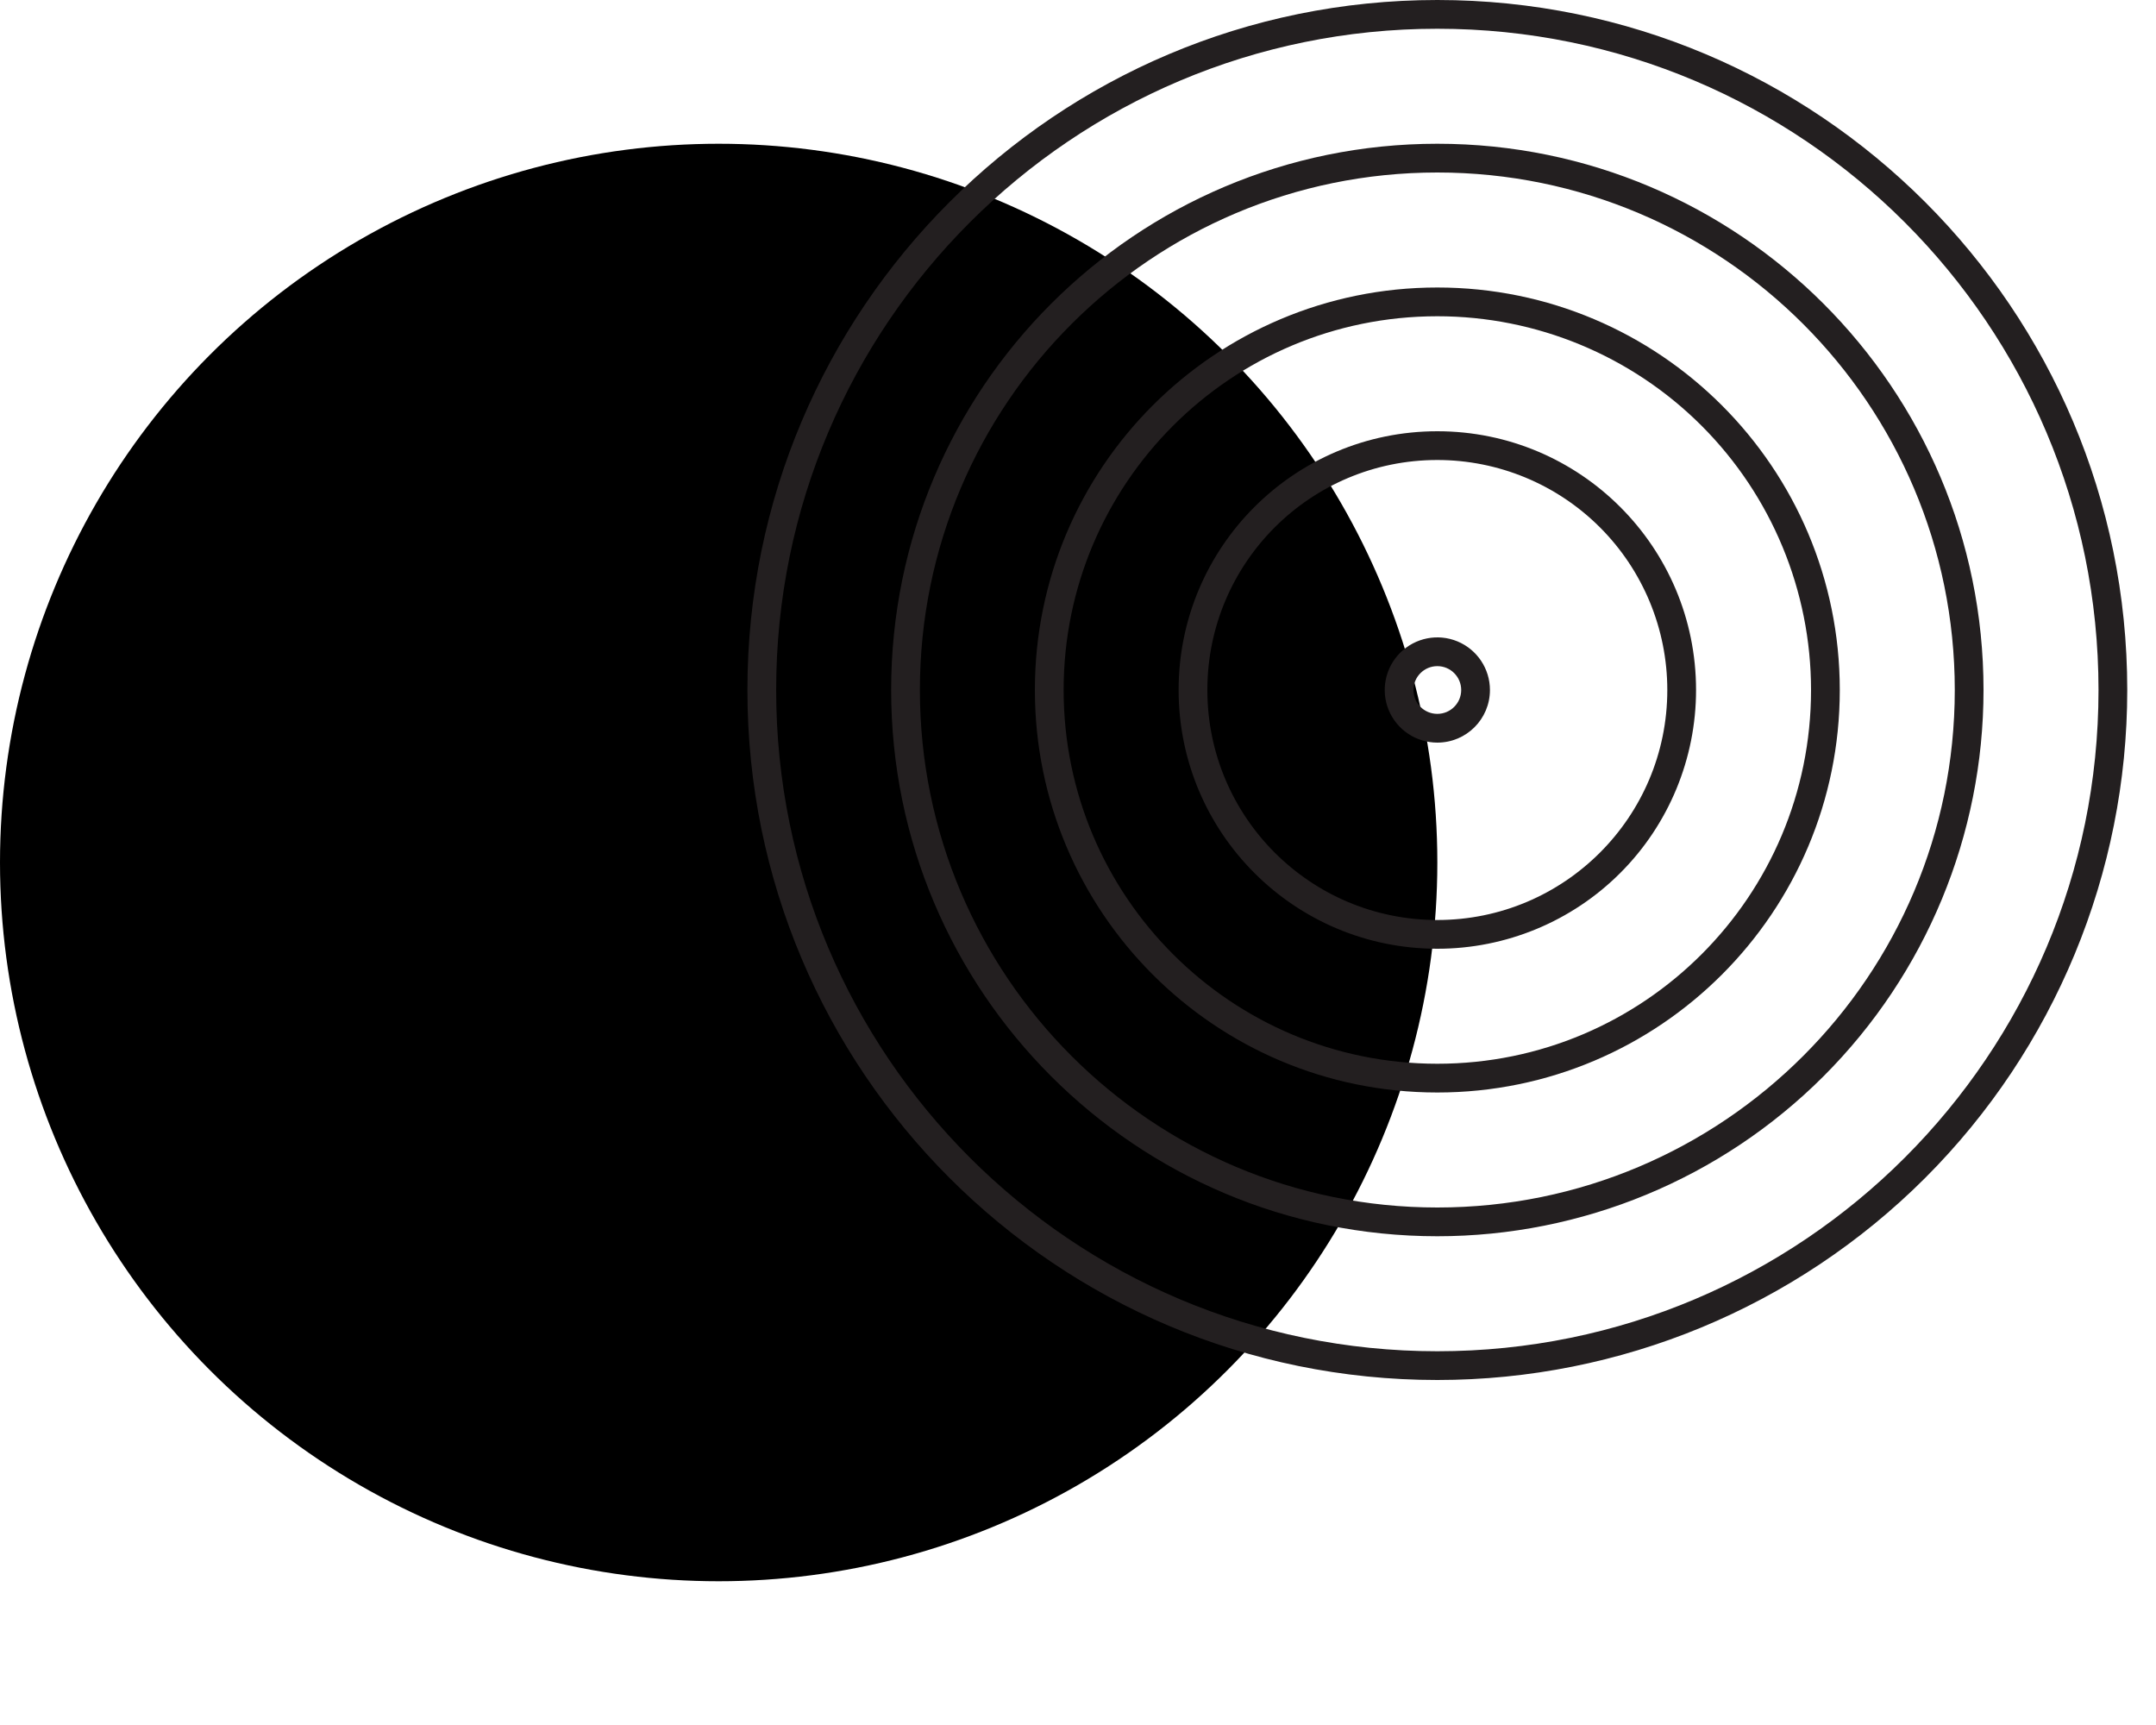 <?xml version="1.0" encoding="UTF-8"?>
<svg width="75px" height="60px" viewBox="0 0 75 60" version="1.1" 
    xmlns="http://www.w3.org/2000/svg" 
    xmlns:xlink="http://www.w3.org/1999/xlink">
    <circle className="iconCircle" cx="25" cy="30" r="25"></circle>
    <g transform="translate(26, 0)">
        <rect x="0" y="0" width="48" height="48" fill="none" fill-rule="evenodd"></rect>
        <g >
            <path d="M24,48 C10.745,48 0,37.255 0,24 C0,10.745 10.745,0 24,0 C37.255,0 48,10.745 48,24 C48,30.365 45.471,36.47 40.971,40.971 C36.47,45.471 30.365,48 24,48 Z M24,1 C11.297,1 1,11.297 1,24 C1,36.703 11.297,47 24,47 C36.703,47 47,36.703 47,24 C47,11.297 36.703,1 24,1 Z" id="Shape" fill="#231F20" fill-rule="nonzero"></path>
            <path d="M24,43 C13.507,43 5,34.493 5,24 C5,13.507 13.507,5 24,5 C34.493,5 43,13.507 43,24 C43,29.039 40.998,33.872 37.435,37.435 C33.872,40.998 29.039,43 24,43 Z M24,6 C14.059,6 6,14.059 6,24 C6,33.941 14.059,42 24,42 C33.941,42 42,33.941 42,24 C42,14.059 33.941,6 24,6 Z" id="Shape" fill="#231F20" fill-rule="nonzero"></path>
            <path d="M24,38 C16.268,38 10,31.732 10,24 C10,16.268 16.268,10 24,10 C31.732,10 38,16.268 38,24 C38,31.732 31.732,38 24,38 L24,38 Z M24,11 C16.82,11 11,16.82 11,24 C11,31.18 16.82,37 24,37 C31.18,37 37,31.18 37,24 C37,20.552 35.63,17.246 33.192,14.808 C30.754,12.37 27.448,11 24,11 Z" id="Shape" fill="#231F20" fill-rule="nonzero"></path>
            <path d="M24,33 C19.029,33 15,28.971 15,24 C15,19.029 19.029,15 24,15 C28.971,15 33,19.029 33,24 C33,26.387 32.052,28.676 30.364,30.364 C28.676,32.052 26.387,33 24,33 Z M24,16 C19.582,16 16,19.582 16,24 C16,28.418 19.582,32 24,32 C28.418,32 32,28.418 32,24 C32,21.878 31.157,19.843 29.657,18.343 C28.157,16.843 26.122,16 24,16 Z" id="Shape" fill="#231F20" fill-rule="nonzero"></path>
            <path d="M24,25.83 C23.26,25.83 22.593,25.384 22.309,24.7 C22.026,24.016 22.183,23.229 22.706,22.706 C23.229,22.183 24.016,22.026 24.7,22.309 C25.384,22.593 25.83,23.26 25.83,24 C25.83,25.011 25.011,25.83 24,25.83 L24,25.83 Z M24,23.17 C23.542,23.17 23.17,23.542 23.17,24 C23.17,24.458 23.542,24.83 24,24.83 C24.458,24.83 24.83,24.458 24.83,24 C24.83,23.542 24.458,23.17 24,23.17 L24,23.17 Z" id="Shape" fill="#231F20" fill-rule="nonzero"></path>
        </g>
    </g>

</svg>